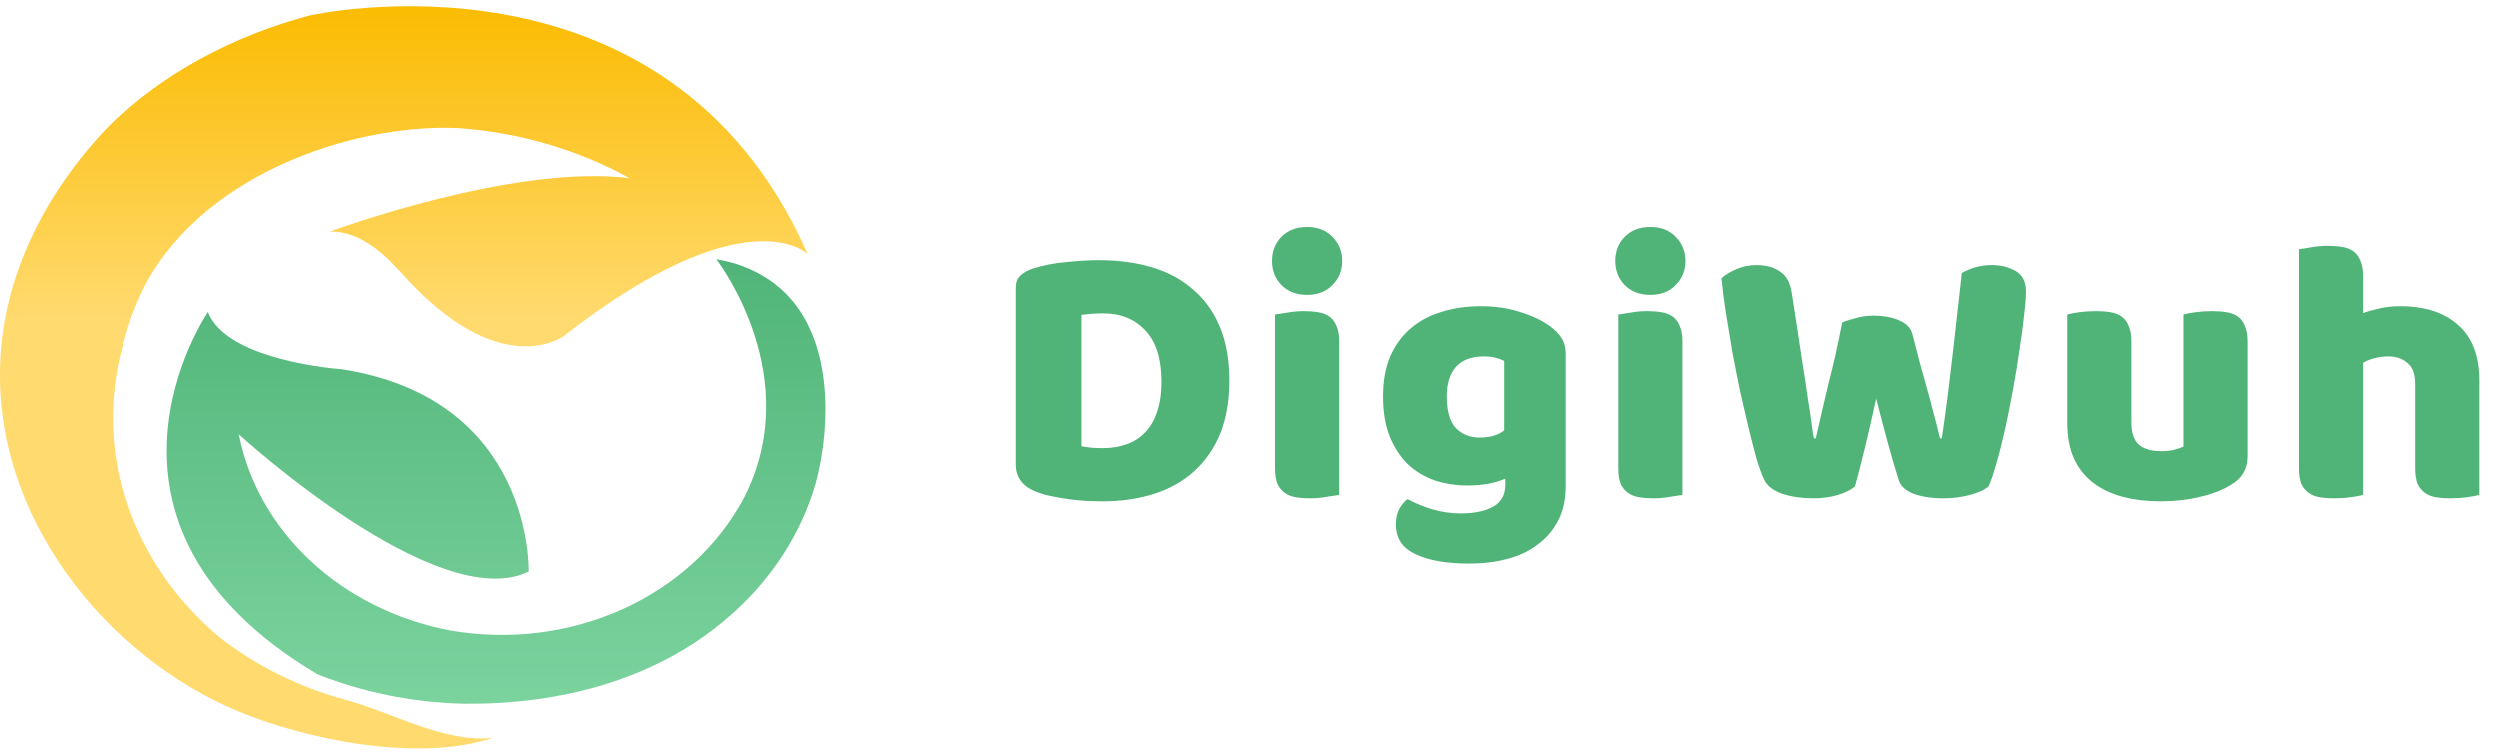 <svg width="106" height="32" viewBox="0 0 106 32" fill="none" xmlns="http://www.w3.org/2000/svg">
<path d="M45.853 18.92C45.97 18.941 46.114 18.963 46.285 18.984C46.455 18.995 46.615 19 46.765 19C47.127 19 47.458 18.947 47.757 18.84C48.066 18.733 48.327 18.568 48.541 18.344C48.765 18.12 48.935 17.832 49.053 17.48C49.181 17.117 49.245 16.685 49.245 16.184C49.245 15.224 49.021 14.504 48.573 14.024C48.125 13.533 47.527 13.288 46.781 13.288C46.631 13.288 46.477 13.293 46.317 13.304C46.167 13.315 46.013 13.331 45.853 13.352V18.92ZM46.749 21.256C46.567 21.256 46.359 21.251 46.125 21.24C45.89 21.229 45.645 21.208 45.389 21.176C45.143 21.144 44.893 21.101 44.637 21.048C44.391 21.005 44.162 20.941 43.949 20.856C43.362 20.632 43.069 20.243 43.069 19.688V12.216C43.069 11.992 43.127 11.821 43.245 11.704C43.373 11.576 43.543 11.475 43.757 11.4C44.215 11.251 44.701 11.155 45.213 11.112C45.725 11.059 46.183 11.032 46.589 11.032C47.421 11.032 48.173 11.133 48.845 11.336C49.527 11.539 50.109 11.853 50.589 12.28C51.079 12.696 51.458 13.224 51.725 13.864C51.991 14.504 52.125 15.261 52.125 16.136C52.125 16.989 51.997 17.736 51.741 18.376C51.485 19.005 51.117 19.539 50.637 19.976C50.167 20.403 49.602 20.723 48.941 20.936C48.279 21.149 47.549 21.256 46.749 21.256ZM53.933 11.064C53.933 10.659 54.066 10.317 54.333 10.04C54.61 9.763 54.973 9.624 55.421 9.624C55.869 9.624 56.226 9.763 56.493 10.04C56.77 10.317 56.909 10.659 56.909 11.064C56.909 11.469 56.77 11.811 56.493 12.088C56.226 12.365 55.869 12.504 55.421 12.504C54.973 12.504 54.61 12.365 54.333 12.088C54.066 11.811 53.933 11.469 53.933 11.064ZM56.781 20.984C56.664 21.005 56.488 21.032 56.253 21.064C56.029 21.107 55.8 21.128 55.565 21.128C55.33 21.128 55.117 21.112 54.925 21.08C54.744 21.048 54.589 20.984 54.461 20.888C54.333 20.792 54.232 20.664 54.157 20.504C54.093 20.333 54.061 20.115 54.061 19.848V13.336C54.178 13.315 54.349 13.288 54.573 13.256C54.808 13.213 55.042 13.192 55.277 13.192C55.512 13.192 55.72 13.208 55.901 13.24C56.093 13.272 56.253 13.336 56.381 13.432C56.509 13.528 56.605 13.661 56.669 13.832C56.744 13.992 56.781 14.205 56.781 14.472V20.984ZM62.785 12.984C63.393 12.984 63.942 13.064 64.433 13.224C64.934 13.373 65.355 13.571 65.697 13.816C65.91 13.965 66.075 14.131 66.193 14.312C66.321 14.493 66.385 14.728 66.385 15.016V20.616C66.385 21.181 66.278 21.667 66.065 22.072C65.851 22.488 65.558 22.829 65.185 23.096C64.822 23.373 64.39 23.576 63.889 23.704C63.398 23.832 62.87 23.896 62.305 23.896C61.334 23.896 60.571 23.763 60.017 23.496C59.462 23.24 59.185 22.819 59.185 22.232C59.185 21.987 59.233 21.768 59.329 21.576C59.435 21.395 59.553 21.256 59.681 21.16C59.99 21.331 60.337 21.475 60.721 21.592C61.115 21.709 61.521 21.768 61.937 21.768C62.513 21.768 62.971 21.672 63.313 21.48C63.654 21.288 63.825 20.979 63.825 20.552V20.296C63.387 20.488 62.854 20.584 62.225 20.584C61.745 20.584 61.286 20.515 60.849 20.376C60.422 20.227 60.043 20.003 59.713 19.704C59.393 19.395 59.131 19 58.929 18.52C58.737 18.04 58.641 17.469 58.641 16.808C58.641 16.157 58.742 15.592 58.945 15.112C59.158 14.632 59.446 14.237 59.809 13.928C60.182 13.608 60.619 13.373 61.121 13.224C61.633 13.064 62.187 12.984 62.785 12.984ZM63.777 15.304C63.702 15.261 63.59 15.219 63.441 15.176C63.302 15.133 63.126 15.112 62.913 15.112C62.39 15.112 61.995 15.261 61.729 15.56C61.473 15.848 61.345 16.264 61.345 16.808C61.345 17.427 61.473 17.875 61.729 18.152C61.995 18.419 62.331 18.552 62.737 18.552C63.174 18.552 63.521 18.451 63.777 18.248V15.304ZM68.487 11.064C68.487 10.659 68.62 10.317 68.887 10.04C69.164 9.763 69.527 9.624 69.975 9.624C70.423 9.624 70.78 9.763 71.047 10.04C71.324 10.317 71.463 10.659 71.463 11.064C71.463 11.469 71.324 11.811 71.047 12.088C70.78 12.365 70.423 12.504 69.975 12.504C69.527 12.504 69.164 12.365 68.887 12.088C68.62 11.811 68.487 11.469 68.487 11.064ZM71.335 20.984C71.217 21.005 71.041 21.032 70.807 21.064C70.583 21.107 70.353 21.128 70.119 21.128C69.884 21.128 69.671 21.112 69.479 21.08C69.297 21.048 69.143 20.984 69.015 20.888C68.887 20.792 68.785 20.664 68.711 20.504C68.647 20.333 68.615 20.115 68.615 19.848V13.336C68.732 13.315 68.903 13.288 69.127 13.256C69.361 13.213 69.596 13.192 69.831 13.192C70.065 13.192 70.273 13.208 70.455 13.24C70.647 13.272 70.807 13.336 70.935 13.432C71.063 13.528 71.159 13.661 71.223 13.832C71.297 13.992 71.335 14.205 71.335 14.472V20.984ZM78.109 13.672C78.227 13.619 78.408 13.56 78.653 13.496C78.909 13.421 79.165 13.384 79.421 13.384C79.869 13.384 80.243 13.453 80.541 13.592C80.84 13.72 81.021 13.912 81.085 14.168C81.203 14.605 81.309 15.016 81.405 15.4C81.512 15.773 81.613 16.136 81.709 16.488C81.805 16.829 81.896 17.171 81.981 17.512C82.077 17.853 82.168 18.211 82.253 18.584H82.333C82.429 17.933 82.515 17.315 82.589 16.728C82.664 16.131 82.733 15.549 82.797 14.984C82.861 14.408 82.925 13.843 82.989 13.288C83.053 12.723 83.117 12.152 83.181 11.576C83.576 11.352 83.997 11.24 84.445 11.24C84.84 11.24 85.181 11.325 85.469 11.496C85.757 11.667 85.901 11.955 85.901 12.36C85.901 12.595 85.875 12.931 85.821 13.368C85.779 13.795 85.715 14.275 85.629 14.808C85.555 15.341 85.464 15.901 85.357 16.488C85.251 17.075 85.139 17.635 85.021 18.168C84.904 18.701 84.781 19.187 84.653 19.624C84.536 20.051 84.424 20.381 84.317 20.616C84.157 20.765 83.896 20.888 83.533 20.984C83.171 21.08 82.797 21.128 82.413 21.128C81.912 21.128 81.485 21.064 81.133 20.936C80.792 20.797 80.584 20.605 80.509 20.36C80.371 19.933 80.221 19.427 80.061 18.84C79.901 18.253 79.731 17.608 79.549 16.904C79.4 17.597 79.245 18.275 79.085 18.936C78.925 19.597 78.781 20.157 78.653 20.616C78.493 20.765 78.253 20.888 77.933 20.984C77.613 21.08 77.261 21.128 76.877 21.128C76.397 21.128 75.96 21.064 75.565 20.936C75.181 20.797 74.931 20.605 74.813 20.36C74.717 20.168 74.611 19.885 74.493 19.512C74.387 19.128 74.275 18.696 74.157 18.216C74.04 17.725 73.917 17.197 73.789 16.632C73.672 16.067 73.56 15.501 73.453 14.936C73.357 14.371 73.267 13.821 73.181 13.288C73.096 12.744 73.032 12.248 72.989 11.8C73.139 11.661 73.347 11.533 73.613 11.416C73.88 11.299 74.168 11.24 74.477 11.24C74.883 11.24 75.213 11.331 75.469 11.512C75.736 11.683 75.901 11.976 75.965 12.392C76.136 13.48 76.275 14.387 76.381 15.112C76.499 15.837 76.589 16.435 76.653 16.904C76.728 17.363 76.781 17.72 76.813 17.976C76.845 18.232 76.877 18.435 76.909 18.584H76.989C77.085 18.157 77.176 17.763 77.261 17.4C77.347 17.037 77.432 16.675 77.517 16.312C77.613 15.939 77.709 15.544 77.805 15.128C77.901 14.701 78.003 14.216 78.109 13.672ZM87.651 13.336C87.758 13.304 87.923 13.272 88.147 13.24C88.382 13.208 88.622 13.192 88.867 13.192C89.102 13.192 89.31 13.208 89.491 13.24C89.683 13.272 89.843 13.336 89.971 13.432C90.099 13.528 90.195 13.661 90.259 13.832C90.334 13.992 90.371 14.205 90.371 14.472V17.912C90.371 18.349 90.478 18.664 90.691 18.856C90.905 19.037 91.214 19.128 91.619 19.128C91.865 19.128 92.062 19.107 92.211 19.064C92.371 19.021 92.494 18.979 92.579 18.936V13.336C92.686 13.304 92.851 13.272 93.075 13.24C93.31 13.208 93.55 13.192 93.795 13.192C94.03 13.192 94.238 13.208 94.419 13.24C94.611 13.272 94.771 13.336 94.899 13.432C95.027 13.528 95.123 13.661 95.187 13.832C95.262 13.992 95.299 14.205 95.299 14.472V19.336C95.299 19.869 95.075 20.269 94.627 20.536C94.254 20.771 93.806 20.947 93.283 21.064C92.771 21.192 92.211 21.256 91.603 21.256C91.027 21.256 90.494 21.192 90.003 21.064C89.523 20.936 89.107 20.739 88.755 20.472C88.403 20.205 88.131 19.864 87.939 19.448C87.747 19.021 87.651 18.509 87.651 17.912V13.336ZM105.124 20.984C105.017 21.016 104.847 21.048 104.612 21.08C104.388 21.112 104.153 21.128 103.908 21.128C103.673 21.128 103.46 21.112 103.268 21.08C103.087 21.048 102.932 20.984 102.804 20.888C102.676 20.792 102.575 20.664 102.5 20.504C102.436 20.333 102.404 20.115 102.404 19.848V16.296C102.404 15.859 102.292 15.555 102.068 15.384C101.855 15.203 101.588 15.112 101.268 15.112C101.055 15.112 100.852 15.139 100.66 15.192C100.468 15.245 100.313 15.309 100.196 15.384V20.984C100.089 21.016 99.918 21.048 99.684 21.08C99.46 21.112 99.225 21.128 98.98 21.128C98.745 21.128 98.532 21.112 98.34 21.08C98.159 21.048 98.004 20.984 97.876 20.888C97.748 20.792 97.647 20.664 97.572 20.504C97.508 20.333 97.476 20.115 97.476 19.848V10.568C97.593 10.547 97.764 10.52 97.988 10.488C98.222 10.445 98.457 10.424 98.692 10.424C98.927 10.424 99.135 10.44 99.316 10.472C99.508 10.504 99.668 10.568 99.796 10.664C99.924 10.76 100.02 10.893 100.084 11.064C100.159 11.224 100.196 11.437 100.196 11.704V13.272C100.335 13.219 100.543 13.16 100.82 13.096C101.108 13.021 101.423 12.984 101.764 12.984C102.82 12.984 103.641 13.251 104.228 13.784C104.825 14.307 105.124 15.091 105.124 16.136V20.984Z" fill="#50B478"/>
<path d="M13.985 9.823C13.985 9.823 21.741 6.937 26.695 7.556C24.5 6.345 22.015 5.617 19.445 5.433C14.905 5.222 8.296 7.473 5.941 12.505C5.639 13.166 5.399 13.848 5.224 14.545C5.224 14.545 5.231 14.606 5.224 14.636C4.61 16.839 4.665 19.15 5.383 21.328C6.101 23.507 7.457 25.474 9.309 27.026C10.863 28.238 12.687 29.14 14.66 29.674C16.633 30.208 18.861 31.518 20.904 31.281C17.675 32.365 12.851 31.311 10.082 30.154C4.494 27.819 -0.306 21.896 0.015 15.277C0.175 11.665 1.923 8.183 4.545 5.433C6.76 3.166 9.901 1.51 13.127 0.658C13.127 0.658 28.285 -2.8 34.243 10.769C34.243 10.769 31.657 8.206 23.901 14.25C23.901 14.25 21.175 16.305 16.939 11.485C16.896 11.5 15.597 9.762 13.985 9.823Z" fill="url(#paint0_linear_491_6951)"/>
<path d="M30.374 10.995C30.568 11.244 34.13 16.034 31.556 21.089C30.473 23.142 28.655 24.811 26.39 25.833C24.125 26.854 21.544 27.168 19.056 26.725C16.812 26.292 14.764 25.27 13.172 23.79C11.58 22.309 10.517 20.438 10.119 18.414C10.119 18.414 18.558 26.136 22.415 24.232C22.415 24.232 22.652 16.926 14.491 15.656C14.491 15.656 9.612 15.331 8.81 13.231C8.81 13.231 2.649 22.184 13.461 28.591C15.423 29.367 17.536 29.791 19.681 29.838C21.006 29.838 26.745 29.906 31.066 26.007C32.758 24.492 33.97 22.602 34.577 20.529C35.236 18.134 35.489 13.73 32.543 11.818C31.9 11.399 31.158 11.117 30.374 10.995Z" fill="url(#paint1_linear_491_6951)"/>
<defs>
<linearGradient id="paint0_linear_491_6951" x1="17.634" y1="0.626" x2="17.634" y2="30.949" gradientUnits="userSpaceOnUse">
<stop stop-color="#FBBC04"/>
<stop offset="0.425" stop-color="#FFDA6F"/>
</linearGradient>
<linearGradient id="paint1_linear_491_6951" x1="21.031" y1="10.995" x2="21.031" y2="29.838" gradientUnits="userSpaceOnUse">
<stop stop-color="#50B478"/>
<stop offset="1" stop-color="#7BD39E"/>
</linearGradient>
</defs>
</svg>
